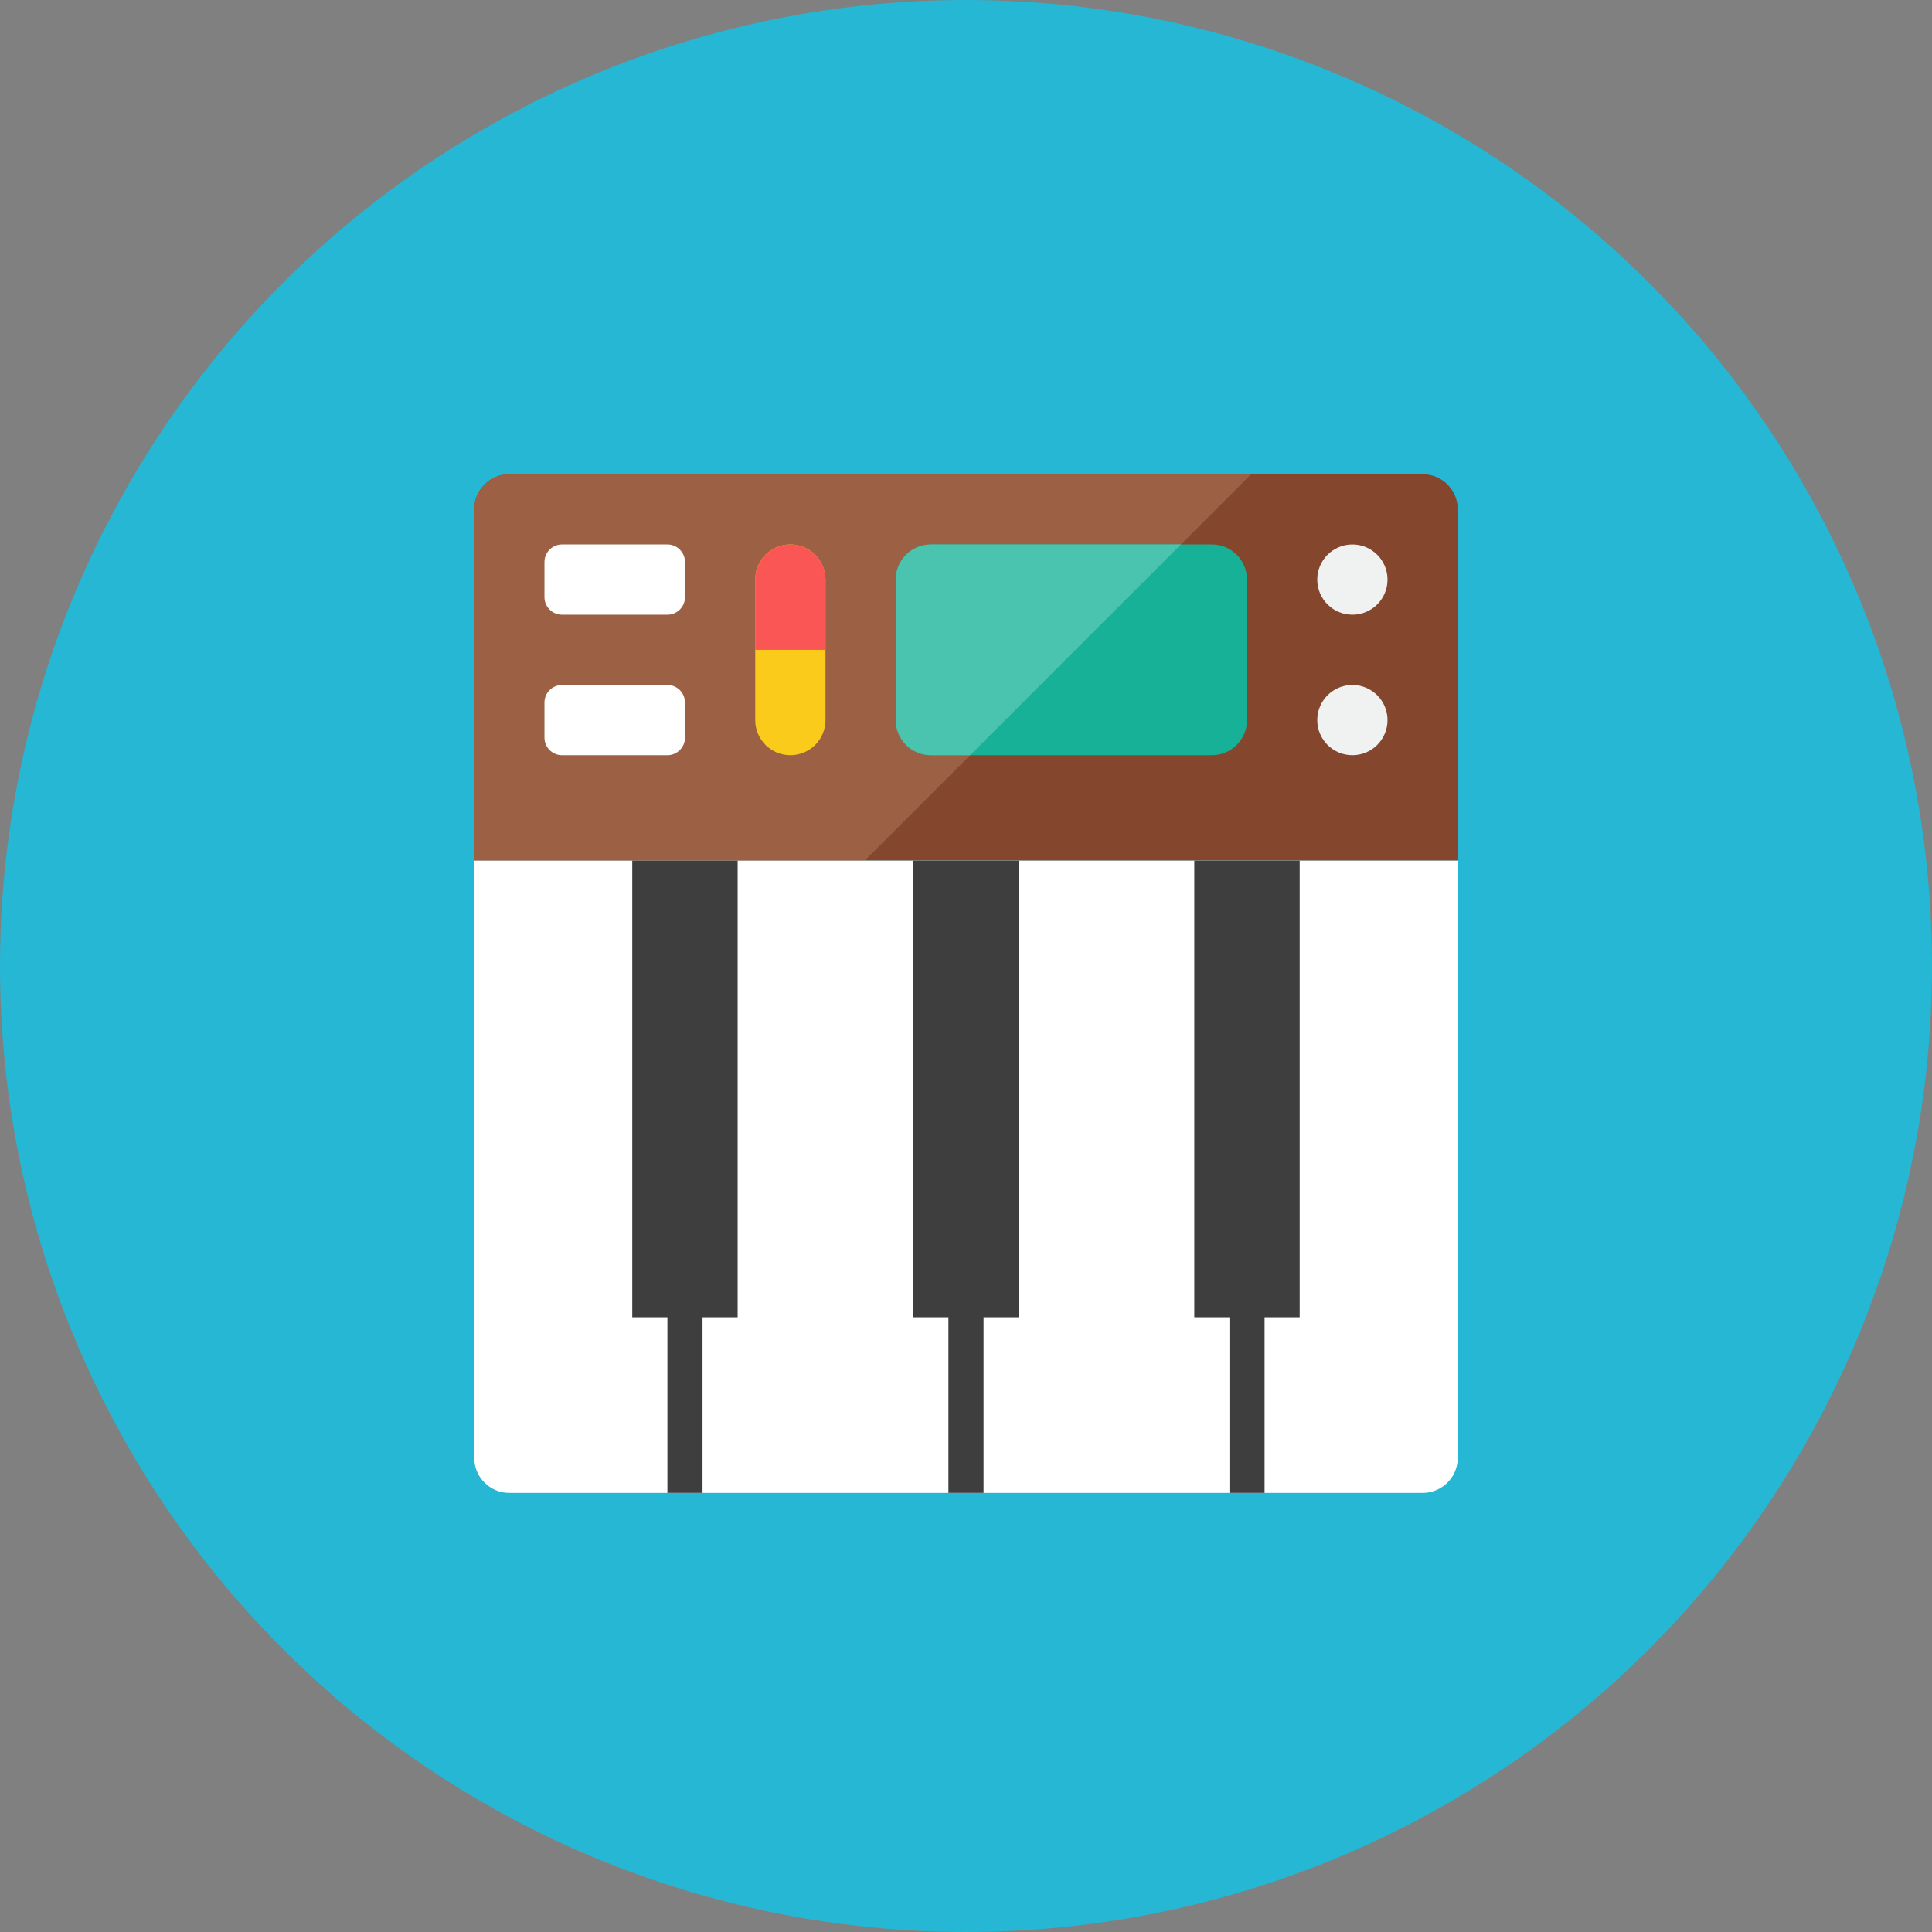 <?xml version="1.0" encoding="iso-8859-1"?>
<!-- Generator: Adobe Illustrator 17.1.0, SVG Export Plug-In . SVG Version: 6.00 Build 0)  -->
<!DOCTYPE svg PUBLIC "-//W3C//DTD SVG 1.0//EN" "http://www.w3.org/TR/2001/REC-SVG-20010904/DTD/svg10.dtd">
<svg version="1.0" xmlns="http://www.w3.org/2000/svg" xmlns:xlink="http://www.w3.org/1999/xlink" x="0px" y="0px" width="110px"
	 height="110px" viewBox="0 0 110 110" style="enable-background:new 0 0 110 110;" xml:space="preserve">
<rect x="0" y="0" width="110" height="110" fill="#808080" stroke="none"/>
<g id="Artboard">
</g>
<g id="Multicolor">
	<circle style="fill:#25B7D3;" cx="55" cy="55" r="55"/>
	<g>
		<path style="fill:#84462D;" d="M83,49H27V29c0-1.105,0.895-2,2-2h52c1.105,0,2,0.895,2,2V49z"/>
		<path style="fill:#9C6144;" d="M49.234,49l22-22H29c-1.104,0-2,0.896-2,2v20H49.234z"/>
		<path style="fill:#FFFFFF;" d="M83,83c0,1.105-0.895,2-2,2H29c-1.105,0-2-0.895-2-2V49h56V83z"/>
		<path style="fill:#17B198;" d="M71,41c0,1.105-0.895,2-2,2H53c-1.105,0-2-0.895-2-2v-8c0-1.105,0.895-2,2-2h16
			c1.105,0,2,0.895,2,2V41z"/>
		<circle style="fill:#F0F1F1;" cx="77" cy="33" r="2"/>
		<circle style="fill:#F0F1F1;" cx="77" cy="41" r="2"/>
		<path style="fill:#FFFFFF;" d="M39,34c0,0.552-0.448,1-1,1h-6c-0.552,0-1-0.448-1-1v-2c0-0.552,0.448-1,1-1h6c0.552,0,1,0.448,1,1
			V34z"/>
		<path style="fill:#FFFFFF;" d="M39,42c0,0.552-0.448,1-1,1h-6c-0.552,0-1-0.448-1-1v-2c0-0.552,0.448-1,1-1h6c0.552,0,1,0.448,1,1
			V42z"/>
		<path style="fill:#FACB1B;" d="M47,41c0,1.105-0.895,2-2,2s-2-0.895-2-2v-8c0-1.105,0.895-2,2-2s2,0.895,2,2V41z"/>
		<path style="fill:#FA5655;" d="M47,37v-4c0-1.104-0.896-2-2-2s-2,0.896-2,2v4H47z"/>
		<polygon style="fill:#3E3E3F;" points="73.999,49 67.999,49 67.999,75 70,75 70,85 72,85 72,75 73.999,75 		"/>
		<polygon style="fill:#3E3E3F;" points="57.999,49 51.999,49 51.999,75 54,75 54,85 56,85 56,75 57.999,75 		"/>
		<polygon style="fill:#3E3E3F;" points="41.999,49 35.999,49 35.999,75 38,75 38,85 40,85 40,75 41.999,75 		"/>
		<path style="fill:#4AC3AF;" d="M53,31c-1.104,0-2,0.896-2,2v8c0,1.104,0.896,2,2,2h2.234l12-12H53z"/>
	</g>
</g>
</svg>
